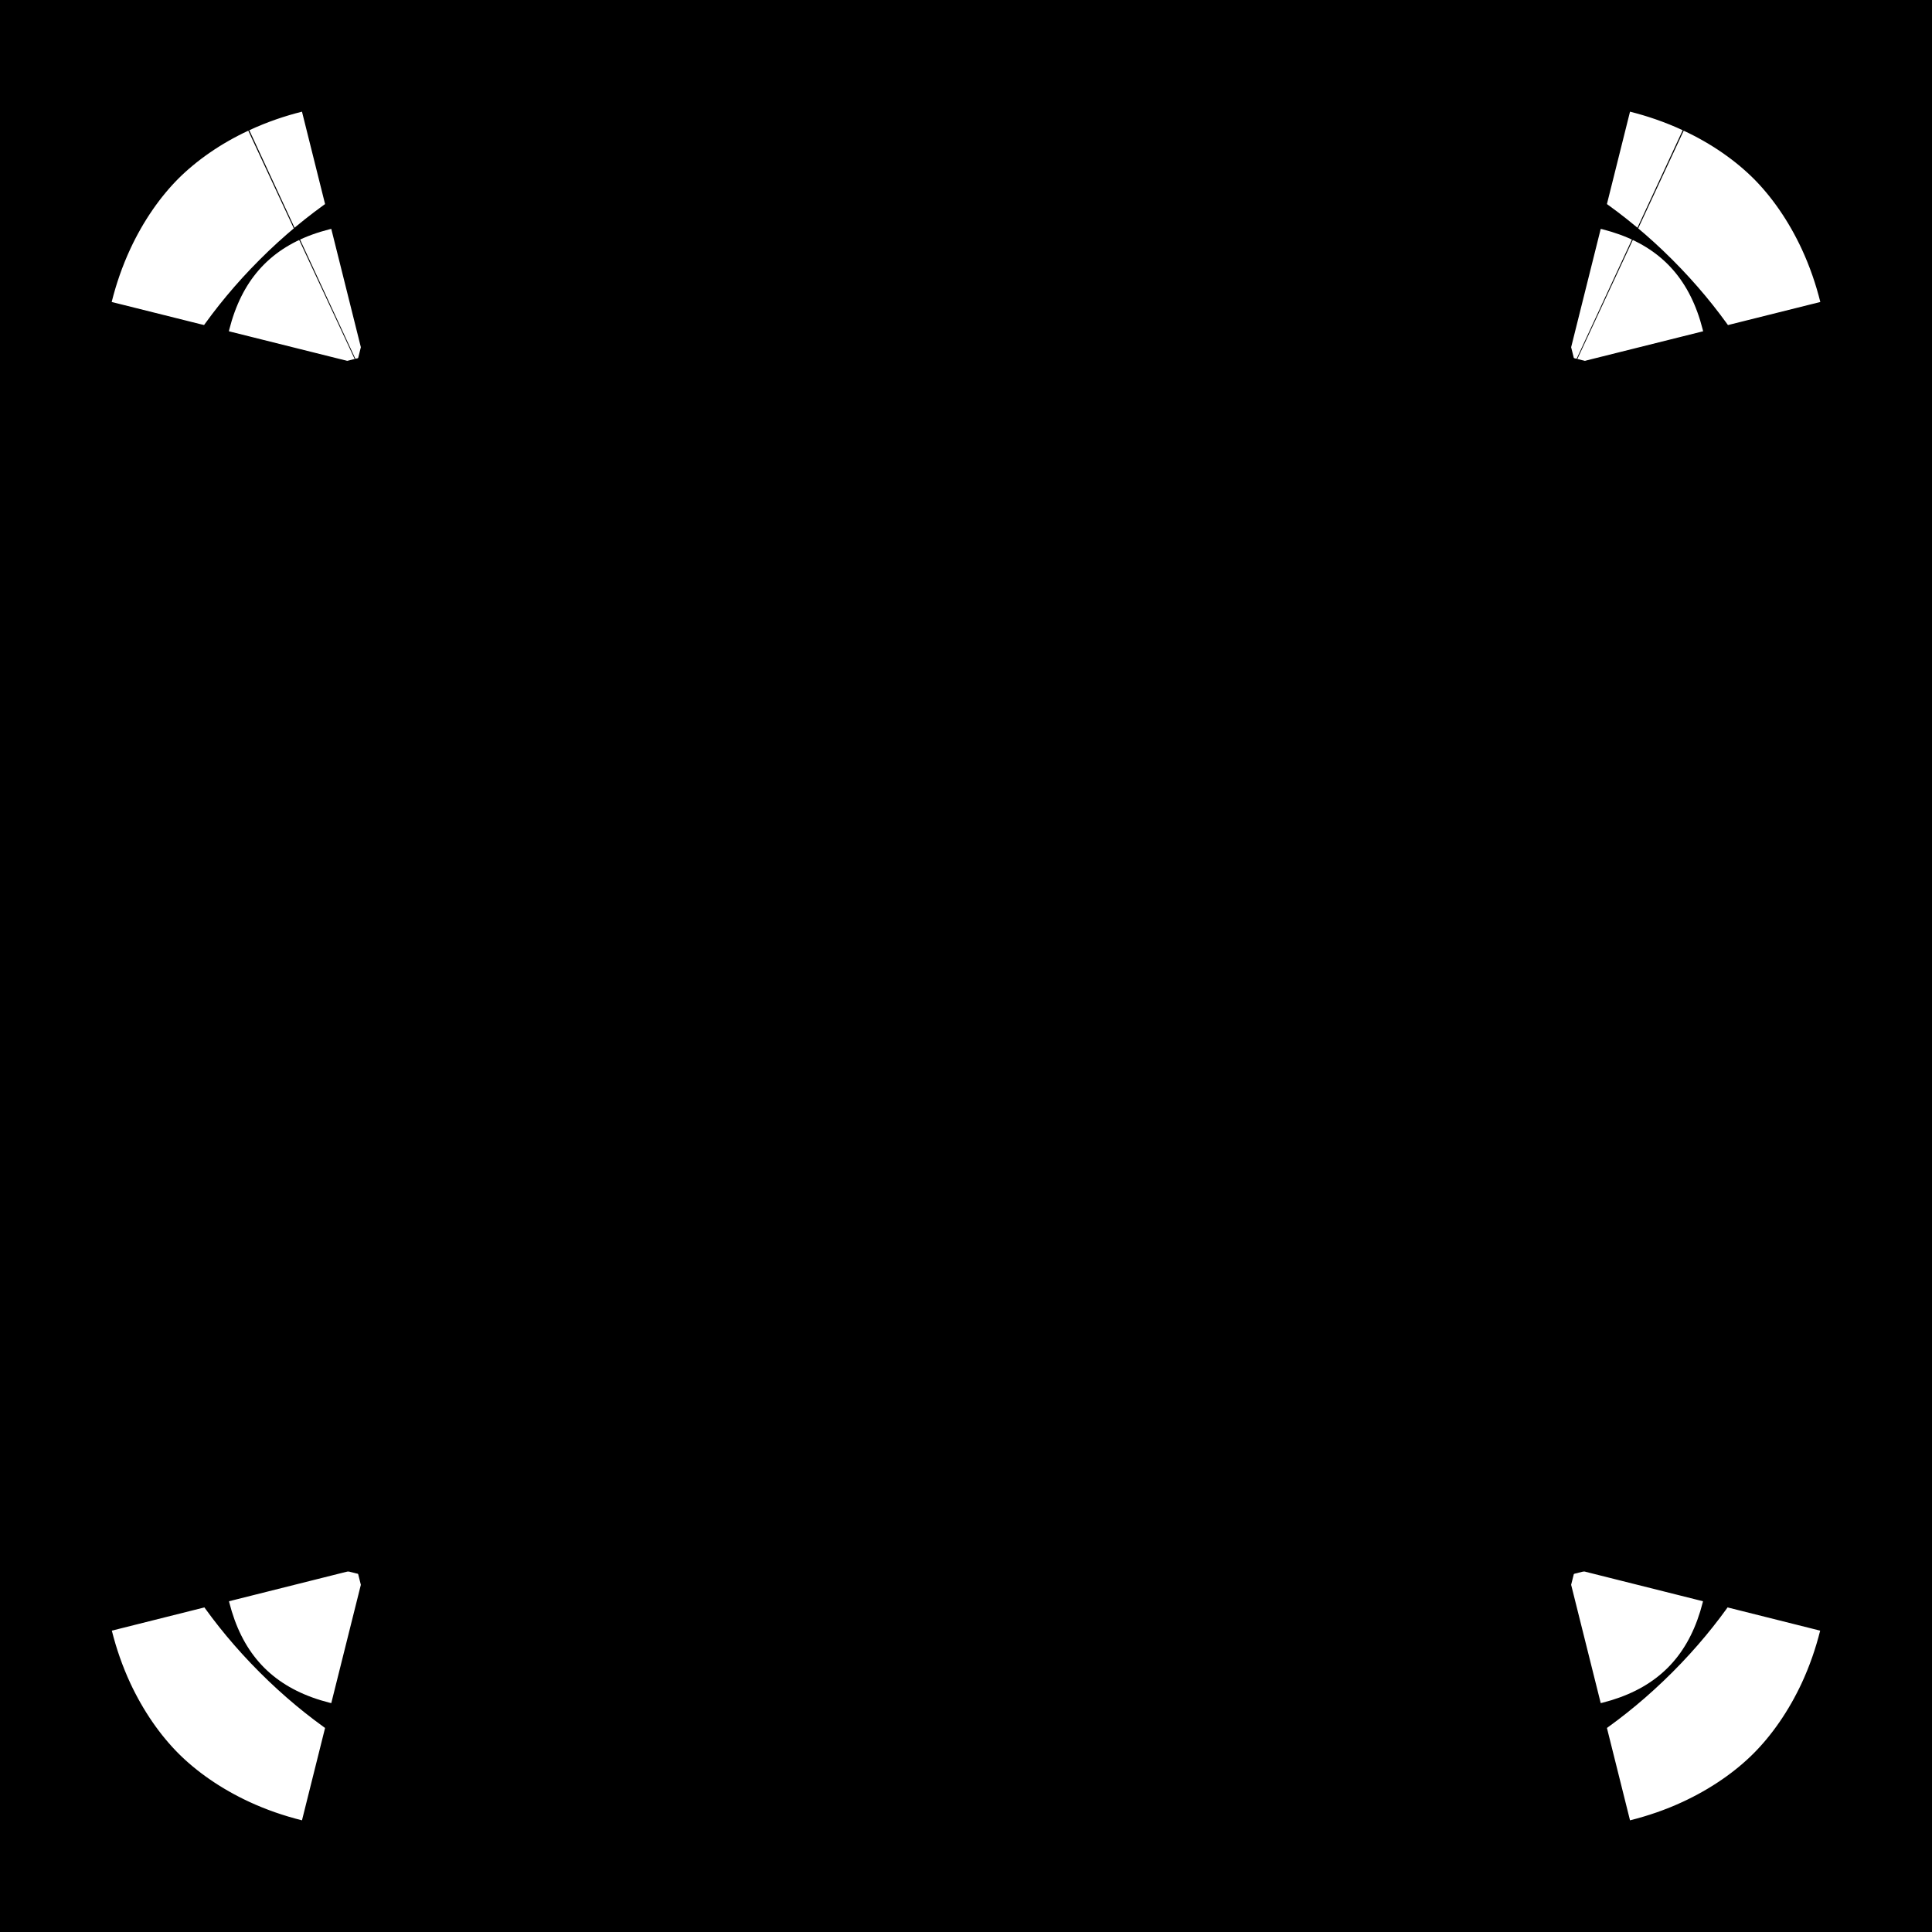 <svg width="22" height="22" viewBox="0 0 22 22" fill="none" xmlns="http://www.w3.org/2000/svg">
<path d="M4.583 1.808C4.917 1.653 5.228 1.55 5.5 1.482C5.772 1.55 6.083 1.653 6.417 1.808C6.93 2.047 7.495 2.409 8.043 2.957C8.591 3.505 8.954 4.07 9.192 4.583C9.347 4.917 9.45 5.228 9.518 5.5C9.45 5.772 9.347 6.084 9.192 6.417C8.954 6.93 8.591 7.495 8.043 8.043C7.495 8.592 6.93 8.954 6.417 9.193C6.083 9.348 5.772 9.45 5.5 9.518C5.228 9.45 4.917 9.348 4.583 9.193C4.07 8.954 3.505 8.592 2.957 8.043C2.409 7.495 2.046 6.93 1.808 6.417C1.653 6.084 1.55 5.772 1.482 5.5C1.55 5.228 1.653 4.917 1.808 4.583C2.046 4.07 2.409 3.505 2.957 2.957C3.505 2.409 4.07 2.047 4.583 1.808ZM4.583 2.521C3.135 2.521 2.521 3.135 2.521 4.583V6.417C2.521 7.865 3.135 8.479 4.583 8.479H6.417C7.865 8.479 8.479 7.865 8.479 6.417V4.583C8.479 3.135 7.865 2.521 6.417 2.521H4.583Z" fill="black" stroke="black" stroke-width="17"/>
<path d="M15.583 1.808C15.917 1.653 16.228 1.55 16.5 1.482C16.772 1.55 17.083 1.653 17.417 1.808C17.93 2.047 18.495 2.409 19.043 2.957C19.591 3.505 19.954 4.07 20.192 4.583C20.347 4.917 20.45 5.228 20.518 5.5C20.45 5.772 20.347 6.084 20.192 6.417C19.954 6.93 19.591 7.495 19.043 8.043C18.495 8.592 17.93 8.954 17.417 9.193C17.083 9.348 16.772 9.45 16.5 9.518C16.228 9.45 15.917 9.348 15.583 9.193C15.07 8.954 14.505 8.592 13.957 8.043C13.409 7.495 13.046 6.93 12.808 6.417C12.653 6.084 12.55 5.772 12.482 5.5C12.55 5.228 12.653 4.917 12.808 4.583C13.046 4.07 13.409 3.505 13.957 2.957C14.505 2.409 15.07 2.047 15.583 1.808ZM15.583 2.521C14.135 2.521 13.521 3.135 13.521 4.583V6.417C13.521 7.865 14.135 8.479 15.583 8.479H17.417C18.865 8.479 19.479 7.865 19.479 6.417V4.583C19.479 3.135 18.865 2.521 17.417 2.521H15.583Z" fill="black" stroke="black" stroke-width="17"/>
<path d="M15.583 12.808C15.917 12.653 16.228 12.55 16.5 12.482C16.772 12.55 17.083 12.653 17.417 12.808C17.93 13.046 18.495 13.409 19.043 13.957C19.591 14.505 19.954 15.07 20.192 15.584C20.347 15.917 20.45 16.229 20.518 16.5C20.45 16.772 20.347 17.084 20.192 17.417C19.954 17.93 19.591 18.495 19.043 19.043C18.495 19.591 17.93 19.954 17.417 20.193C17.083 20.348 16.772 20.45 16.5 20.518C16.228 20.45 15.917 20.348 15.583 20.193C15.07 19.954 14.505 19.591 13.957 19.043C13.409 18.495 13.046 17.93 12.808 17.417C12.653 17.084 12.55 16.772 12.482 16.5C12.55 16.229 12.653 15.917 12.808 15.584C13.046 15.07 13.409 14.505 13.957 13.957C14.505 13.409 15.07 13.046 15.583 12.808ZM15.583 13.521C14.135 13.521 13.521 14.135 13.521 15.584V17.417C13.521 18.865 14.135 19.479 15.583 19.479H17.417C18.865 19.479 19.479 18.865 19.479 17.417V15.584C19.479 14.135 18.865 13.521 17.417 13.521H15.583Z" fill="black" stroke="black" stroke-width="17"/>
<path d="M4.583 12.808C4.917 12.653 5.228 12.55 5.5 12.482C5.772 12.55 6.083 12.653 6.417 12.808C6.93 13.046 7.495 13.409 8.043 13.957C8.591 14.505 8.954 15.07 9.192 15.584C9.347 15.917 9.45 16.229 9.518 16.5C9.45 16.772 9.347 17.084 9.192 17.417C8.954 17.93 8.591 18.495 8.043 19.043C7.495 19.591 6.93 19.954 6.417 20.193C6.083 20.348 5.772 20.45 5.5 20.518C5.228 20.45 4.917 20.348 4.583 20.193C4.07 19.954 3.505 19.591 2.957 19.043C2.409 18.495 2.046 17.93 1.808 17.417C1.653 17.084 1.55 16.772 1.482 16.5C1.55 16.229 1.653 15.917 1.808 15.584C2.046 15.07 2.409 14.505 2.957 13.957C3.505 13.409 4.07 13.046 4.583 12.808ZM4.583 13.521C3.135 13.521 2.521 14.135 2.521 15.584V17.417C2.521 18.865 3.135 19.479 4.583 19.479H6.417C7.865 19.479 8.479 18.865 8.479 17.417V15.584C8.479 14.135 7.865 13.521 6.417 13.521H4.583Z" fill="black" stroke="black" stroke-width="17"/>
</svg>
